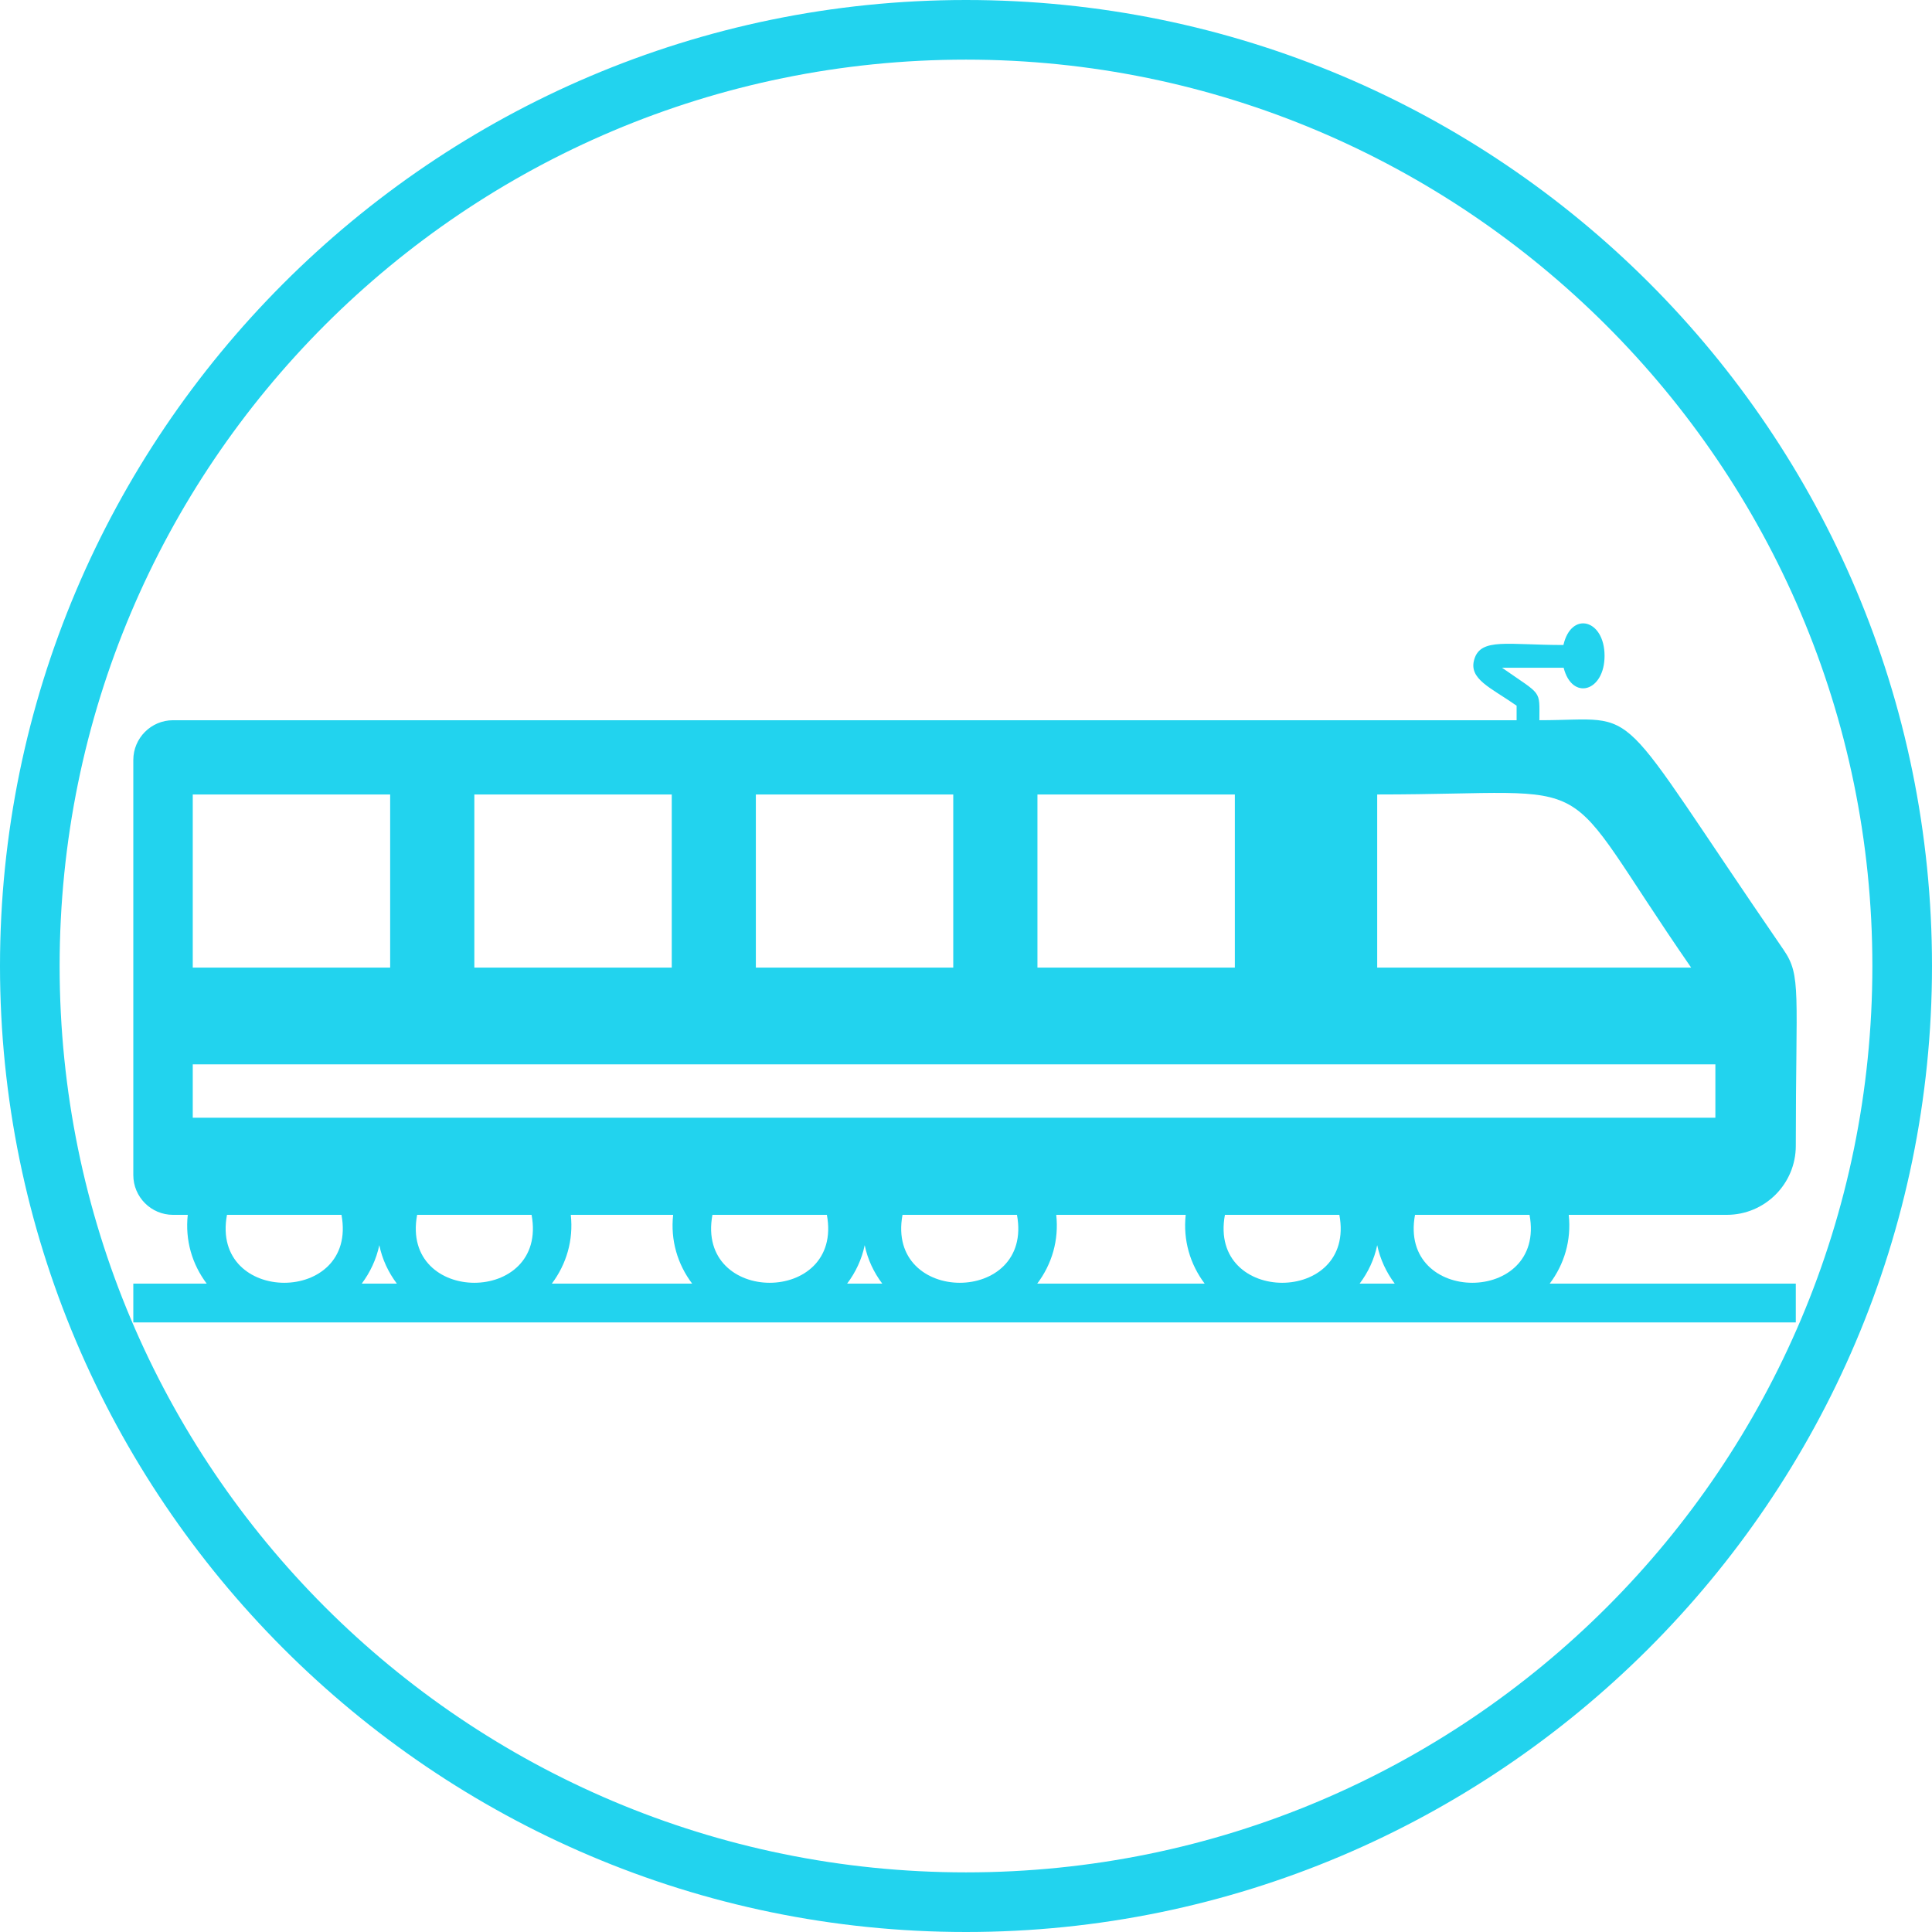 <?xml version="1.0" encoding="UTF-8" standalone="no"?>
<svg
   width="500"
   zoomAndPan="magnify"
   viewBox="0 0 375 375"
   height="500"
   preserveAspectRatio="xMidYMid meet"
   version="1.0"
   id="svg52"
   sodipodi:docname="entrack-logo.svg"
   inkscape:version="1.2.2 (732a01da63, 2022-12-09)"
   xmlns:inkscape="http://www.inkscape.org/namespaces/inkscape"
   xmlns:sodipodi="http://sodipodi.sourceforge.net/DTD/sodipodi-0.dtd"
   xmlns="http://www.w3.org/2000/svg"
   xmlns:svg="http://www.w3.org/2000/svg">
  <sodipodi:namedview
     id="namedview54"
     pagecolor="#505050"
     bordercolor="#eeeeee"
     borderopacity="1"
     inkscape:showpageshadow="0"
     inkscape:pageopacity="0"
     inkscape:pagecheckerboard="0"
     inkscape:deskcolor="#505050"
     showgrid="false"
     inkscape:zoom="0.6675088"
     inkscape:cx="251.68207"
     inkscape:cy="240.44627"
     inkscape:window-width="1920"
     inkscape:window-height="1111"
     inkscape:window-x="-9"
     inkscape:window-y="-9"
     inkscape:window-maximized="1"
     inkscape:current-layer="svg52" />
  <defs
     id="defs32">
    <inkscape:path-effect
       effect="powerclip"
       id="path-effect982"
       is_visible="true"
       lpeversion="1"
       inverse="true"
       flatten="false"
       hide_clip="false"
       message="Use fill-rule evenodd on &lt;b&gt;fill and stroke&lt;/b&gt; dialog if no flatten result after convert clip to paths." />
    <clipPath
       id="eca7bcc16c">
      <path
         d="M 25 120 L 349 120 L 349 256.5 L 25 256.5 Z M 25 120 "
         clip-rule="nonzero"
         id="path29" />
    </clipPath>
    <clipPath
       clipPathUnits="userSpaceOnUse"
       id="clipPath966">
      <g
         id="g980"
         style="display:none">
        <path
           fill="#ffffff"
           d="m 267.312,154.207 v 33.598 h 60.934 C 300.977,148.383 312.832,154.207 267.312,154.207"
           fill-opacity="1"
           fill-rule="nonzero"
           id="path968" />
        <path
           fill="#ffffff"
           d="m 201.367,187.805 h 38.316 v -33.598 h -38.316 v 33.598"
           fill-opacity="1"
           fill-rule="nonzero"
           id="path970" />
        <path
           fill="#ffffff"
           d="m 146.711,187.805 h 38.316 v -33.598 h -38.316 v 33.598"
           fill-opacity="1"
           fill-rule="nonzero"
           id="path972" />
        <path
           fill="#ffffff"
           d="M 92.07,187.805 H 130.387 V 154.207 H 92.07 v 33.598"
           fill-opacity="1"
           fill-rule="nonzero"
           id="path974" />
        <path
           fill="#ffffff"
           d="M 37.414,187.805 H 75.73 V 154.207 H 37.414 v 33.598"
           fill-opacity="1"
           fill-rule="nonzero"
           id="path976" />
        <path
           fill="#ffffff"
           d="m 37.414,206.59 v 10.363 H 332.953 V 206.59 H 37.414"
           fill-opacity="1"
           fill-rule="nonzero"
           id="path978" />
      </g>
      <path
         id="lpe_path-effect982"
         class="powerclip"
         d="M 20.875,115.994 H 353.73 V 261.676 H 20.875 Z m 246.438,38.213 v 33.598 h 60.934 C 300.977,148.383 312.832,154.207 267.312,154.207 m -65.945,33.598 h 38.316 v -33.598 h -38.316 v 33.598 m -54.656,0 h 38.316 v -33.598 h -38.316 v 33.598 m -54.641,0 H 130.387 V 154.207 H 92.07 v 33.598 m -54.656,0 H 75.73 V 154.207 H 37.414 v 33.598 m 0,18.785 v 10.363 H 332.953 V 206.59 H 37.414" />
    </clipPath>
  </defs>
  <path
     fill="#22d3ee"
     d="M 187.5 375 C 83.91 375 0 290.508 0 187.5 C 0 84.492 83.91 0 187.5 0 C 291.09 0 375 83.91 375 187.5 C 375 291.09 290.508 375 187.5 375 Z M 187.5 11.574 C 90.277 11.574 11.574 90.277 11.574 187.5 C 11.574 284.723 90.277 363.426 187.5 363.426 C 284.723 363.426 363.426 284.723 363.426 187.5 C 363.426 90.277 284.145 11.574 187.5 11.574 Z M 187.5 11.574 "
     fill-opacity="1"
     fill-rule="nonzero"
     id="path34" />
  <g
     clip-path="url(#clipPath966)"
     id="g38"
     inkscape:path-effect="#path-effect982">
    <path
       fill="#22d3ee"
       d="m 300.797,249.148 c 2.828,-3.746 4.23,-8.406 3.695,-13.348 h 30.676 c 7.398,0 13.395,-6.004 13.395,-13.395 0,-29.957 1.105,-32.988 -2.363,-38.035 -34.129,-49.68 -26.82,-44.574 -47.406,-44.574 0,-6.016 0.598,-4.703 -7.25,-10.184 h 11.961 c 1.645,6.465 7.938,4.645 7.938,-2.312 0,-7.094 -6.457,-8.766 -7.984,-2.105 -10.793,0 -15.98,-1.434 -17.281,2.715 -1.223,3.898 3.156,5.527 8.195,9.066 v 2.82 H 33.59 c -4.262,0 -7.715,3.465 -7.715,7.723 v 80.559 c 0,4.258 3.453,7.723 7.715,7.723 h 2.855 c -0.539,4.91 0.836,9.586 3.676,13.348 H 25.875 v 7.527 h 322.688 v -7.527 z M 44.055,235.801 H 66.281 c 3.262,17.59 -25.488,17.574 -22.227,0 z m 26.16,13.348 c 1.629,-2.18 2.824,-4.703 3.41,-7.465 0.566,2.762 1.762,5.285 3.406,7.465 z m 10.75,-13.348 h 22.215 c 3.258,17.59 -25.488,17.574 -22.215,0 z m 26.145,13.348 c 2.84,-3.777 4.219,-8.453 3.68,-13.348 h 19.867 c -0.539,4.895 0.836,9.57 3.691,13.348 z m 31.172,-13.348 h 22.215 c 3.258,17.59 -25.477,17.574 -22.215,0 z m 26.145,13.348 c 1.645,-2.18 2.844,-4.703 3.41,-7.465 0.566,2.762 1.766,5.285 3.41,7.465 z m 10.75,-13.348 h 22.215 c 3.273,17.59 -25.473,17.574 -22.215,0 z m 26.148,13.348 c 2.855,-3.777 4.23,-8.453 3.691,-13.348 h 25.129 c -0.535,4.895 0.84,9.57 3.68,13.348 z m 36.43,-13.348 h 22.215 c 3.277,17.59 -25.473,17.574 -22.215,0 z m 26.148,13.348 c 1.645,-2.18 2.84,-4.703 3.41,-7.465 0.582,2.762 1.777,5.285 3.406,7.465 z m 10.75,-13.348 h 22.23 c 3.258,17.59 -25.492,17.574 -22.23,0"
       fill-opacity="1"
       fill-rule="nonzero"
       id="path36"
       inkscape:original-d="M 300.796875 249.148438 C 303.625 245.402344 305.027344 240.742188 304.492188 235.800781 L 335.167969 235.800781 C 342.566406 235.800781 348.5625 229.796875 348.5625 222.40625 C 348.5625 192.449219 349.667969 189.417969 346.199219 184.371094 C 312.070312 134.691406 319.378906 139.796875 298.792969 139.796875 C 298.792969 133.78125 299.390625 135.09375 291.542969 129.613281 L 303.503906 129.613281 C 305.148438 136.078125 311.441406 134.257812 311.441406 127.300781 C 311.441406 120.207031 304.984375 118.535156 303.457031 125.195312 C 292.664062 125.195312 287.476562 123.761719 286.175781 127.910156 C 284.953125 131.808594 289.332031 133.4375 294.371094 136.976562 L 294.371094 139.796875 L 33.589844 139.796875 C 29.328125 139.796875 25.875 143.261719 25.875 147.519531 L 25.875 228.078125 C 25.875 232.335938 29.328125 235.800781 33.589844 235.800781 L 36.445312 235.800781 C 35.90625 240.710938 37.28125 245.386719 40.121094 249.148438 L 25.875 249.148438 L 25.875 256.675781 L 348.5625 256.675781 L 348.5625 249.148438 Z M 44.054688 235.800781 L 66.28125 235.800781 C 69.542969 253.390625 40.792969 253.375 44.054688 235.800781 Z M 70.214844 249.148438 C 71.84375 246.96875 73.039062 244.445312 73.625 241.683594 C 74.191406 244.445312 75.386719 246.96875 77.03125 249.148438 Z M 80.964844 235.800781 L 103.179688 235.800781 C 106.4375 253.390625 77.691406 253.375 80.964844 235.800781 Z M 107.109375 249.148438 C 109.949219 245.371094 111.328125 240.695312 110.789062 235.800781 L 130.65625 235.800781 C 130.117188 240.695312 131.492188 245.371094 134.347656 249.148438 Z M 138.28125 235.800781 L 160.496094 235.800781 C 163.753906 253.390625 135.019531 253.375 138.28125 235.800781 Z M 164.425781 249.148438 C 166.070312 246.96875 167.269531 244.445312 167.835938 241.683594 C 168.402344 244.445312 169.601562 246.96875 171.246094 249.148438 Z M 175.175781 235.800781 L 197.390625 235.800781 C 200.664062 253.390625 171.917969 253.375 175.175781 235.800781 Z M 201.324219 249.148438 C 204.179688 245.371094 205.554688 240.695312 205.015625 235.800781 L 230.144531 235.800781 C 229.609375 240.695312 230.984375 245.371094 233.824219 249.148438 Z M 237.753906 235.800781 L 259.96875 235.800781 C 263.246094 253.390625 234.496094 253.375 237.753906 235.800781 Z M 263.902344 249.148438 C 265.546875 246.96875 266.742188 244.445312 267.3125 241.683594 C 267.894531 244.445312 269.089844 246.96875 270.71875 249.148438 Z M 274.652344 235.800781 L 296.882812 235.800781 C 300.140625 253.390625 271.390625 253.375 274.652344 235.800781 " />
  </g>
</svg>
